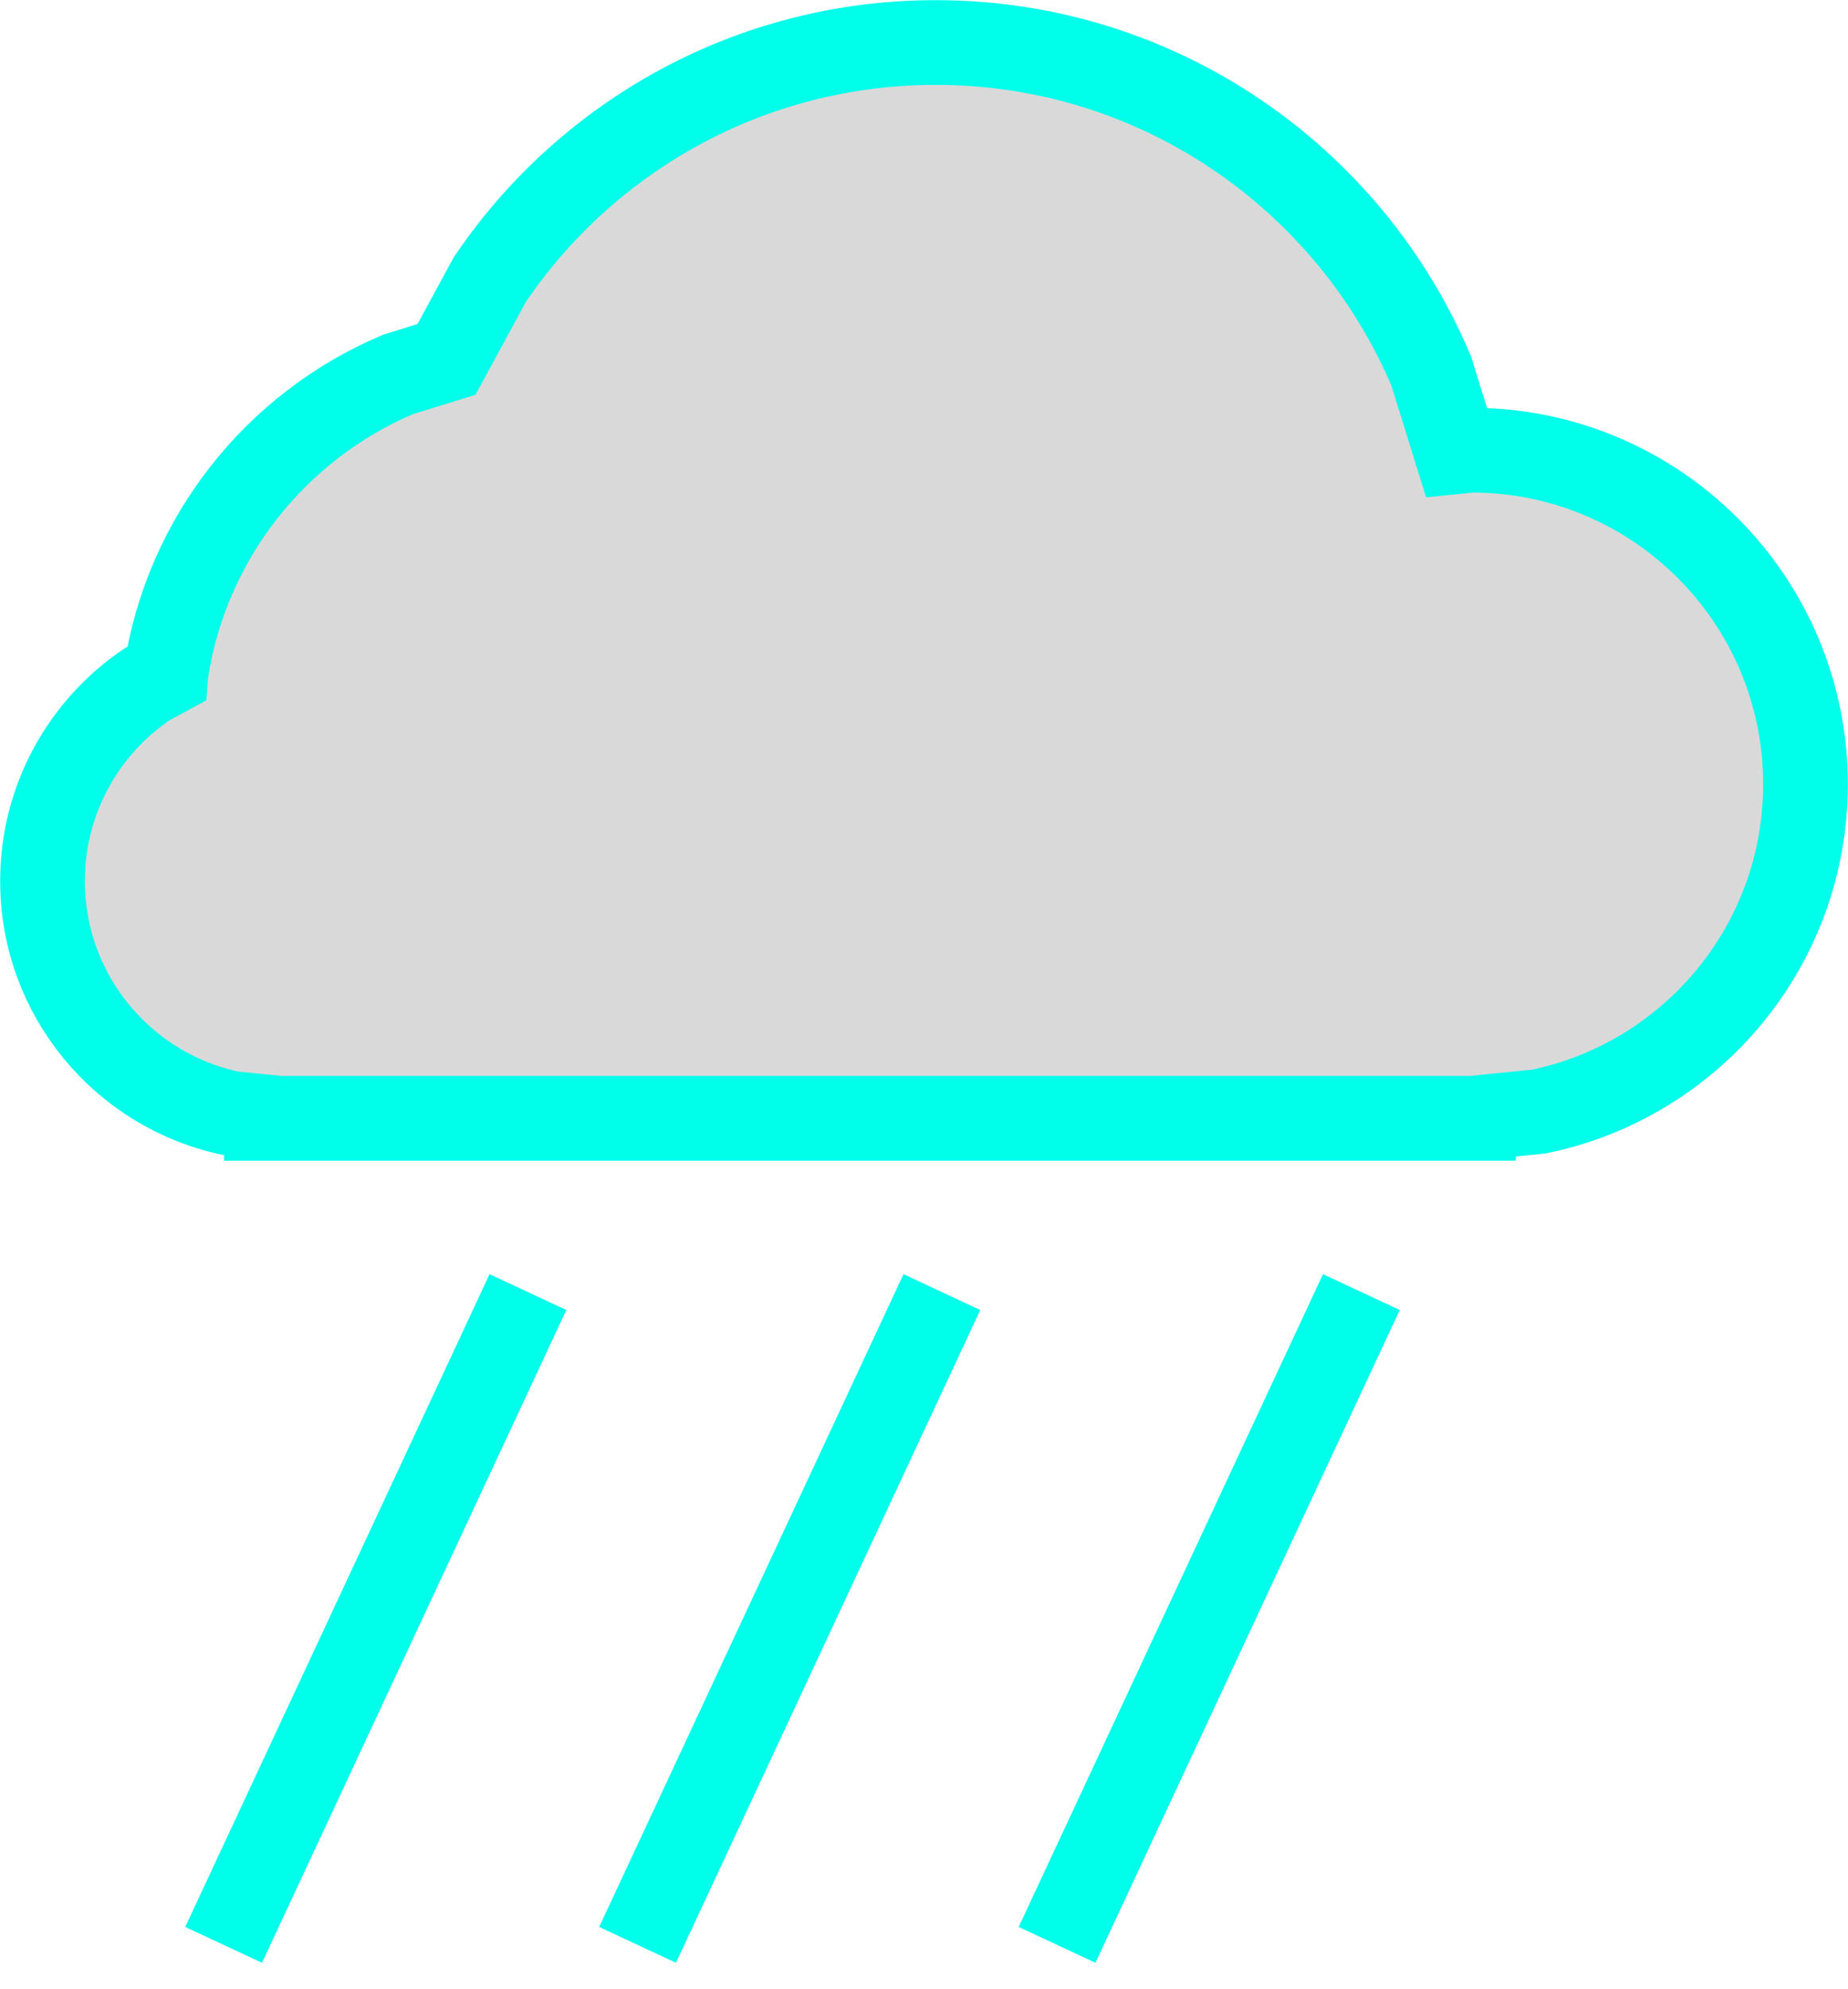 <svg width="1000" height="1076" xmlns="http://www.w3.org/2000/svg" xmlns:xlink="http://www.w3.org/1999/xlink" overflow="hidden"><defs><clipPath id="clip0"><rect x="969" y="1306" width="1000" height="1076"/></clipPath></defs><g clip-path="url(#clip0)" transform="translate(-969 -1306)"><path d="M1475.33 1329C1595.87 1329 1699.3 1402.29 1743.47 1506.73L1757.02 1550.36 1765.26 1549.53C1865.08 1549.53 1946 1630.45 1946 1730.26 1946 1817.6 1884.05 1890.47 1801.68 1907.33L1766.34 1910.89 1766.34 1911 1765.26 1911 1475.34 1911 1475.33 1911 1475.33 1911 1265.88 1911 1120.38 1911 1120.38 1911 1120.38 1911 1113.18 1911 1113.18 1910.27 1094.51 1908.39C1036.01 1896.42 992 1844.66 992 1782.62 992 1738.31 1014.45 1699.24 1048.6 1676.17L1058.77 1670.65 1058.85 1669.66C1069.97 1596.86 1118.58 1536.39 1184.36 1508.57L1210.62 1500.42 1234.02 1457.3C1286.32 1379.89 1374.88 1329 1475.33 1329Z" stroke="#00FFEA" stroke-width="45.833" stroke-miterlimit="8" fill="#D9D9D9" fill-rule="evenodd"/><path d="M0 0 164.665 353.125" stroke="#00FFEA" stroke-width="45.833" stroke-miterlimit="8" fill="none" fill-rule="evenodd" transform="matrix(-1 0 0 1 1254.67 2005)"/><path d="M0 0 164.665 353.125" stroke="#00FFEA" stroke-width="45.833" stroke-miterlimit="8" fill="none" fill-rule="evenodd" transform="matrix(-1 0 0 1 1478.67 2005)"/><path d="M0 0 164.665 353.125" stroke="#00FFEA" stroke-width="45.833" stroke-miterlimit="8" fill="none" fill-rule="evenodd" transform="matrix(-1 0 0 1 1705.67 2005)"/></g></svg>